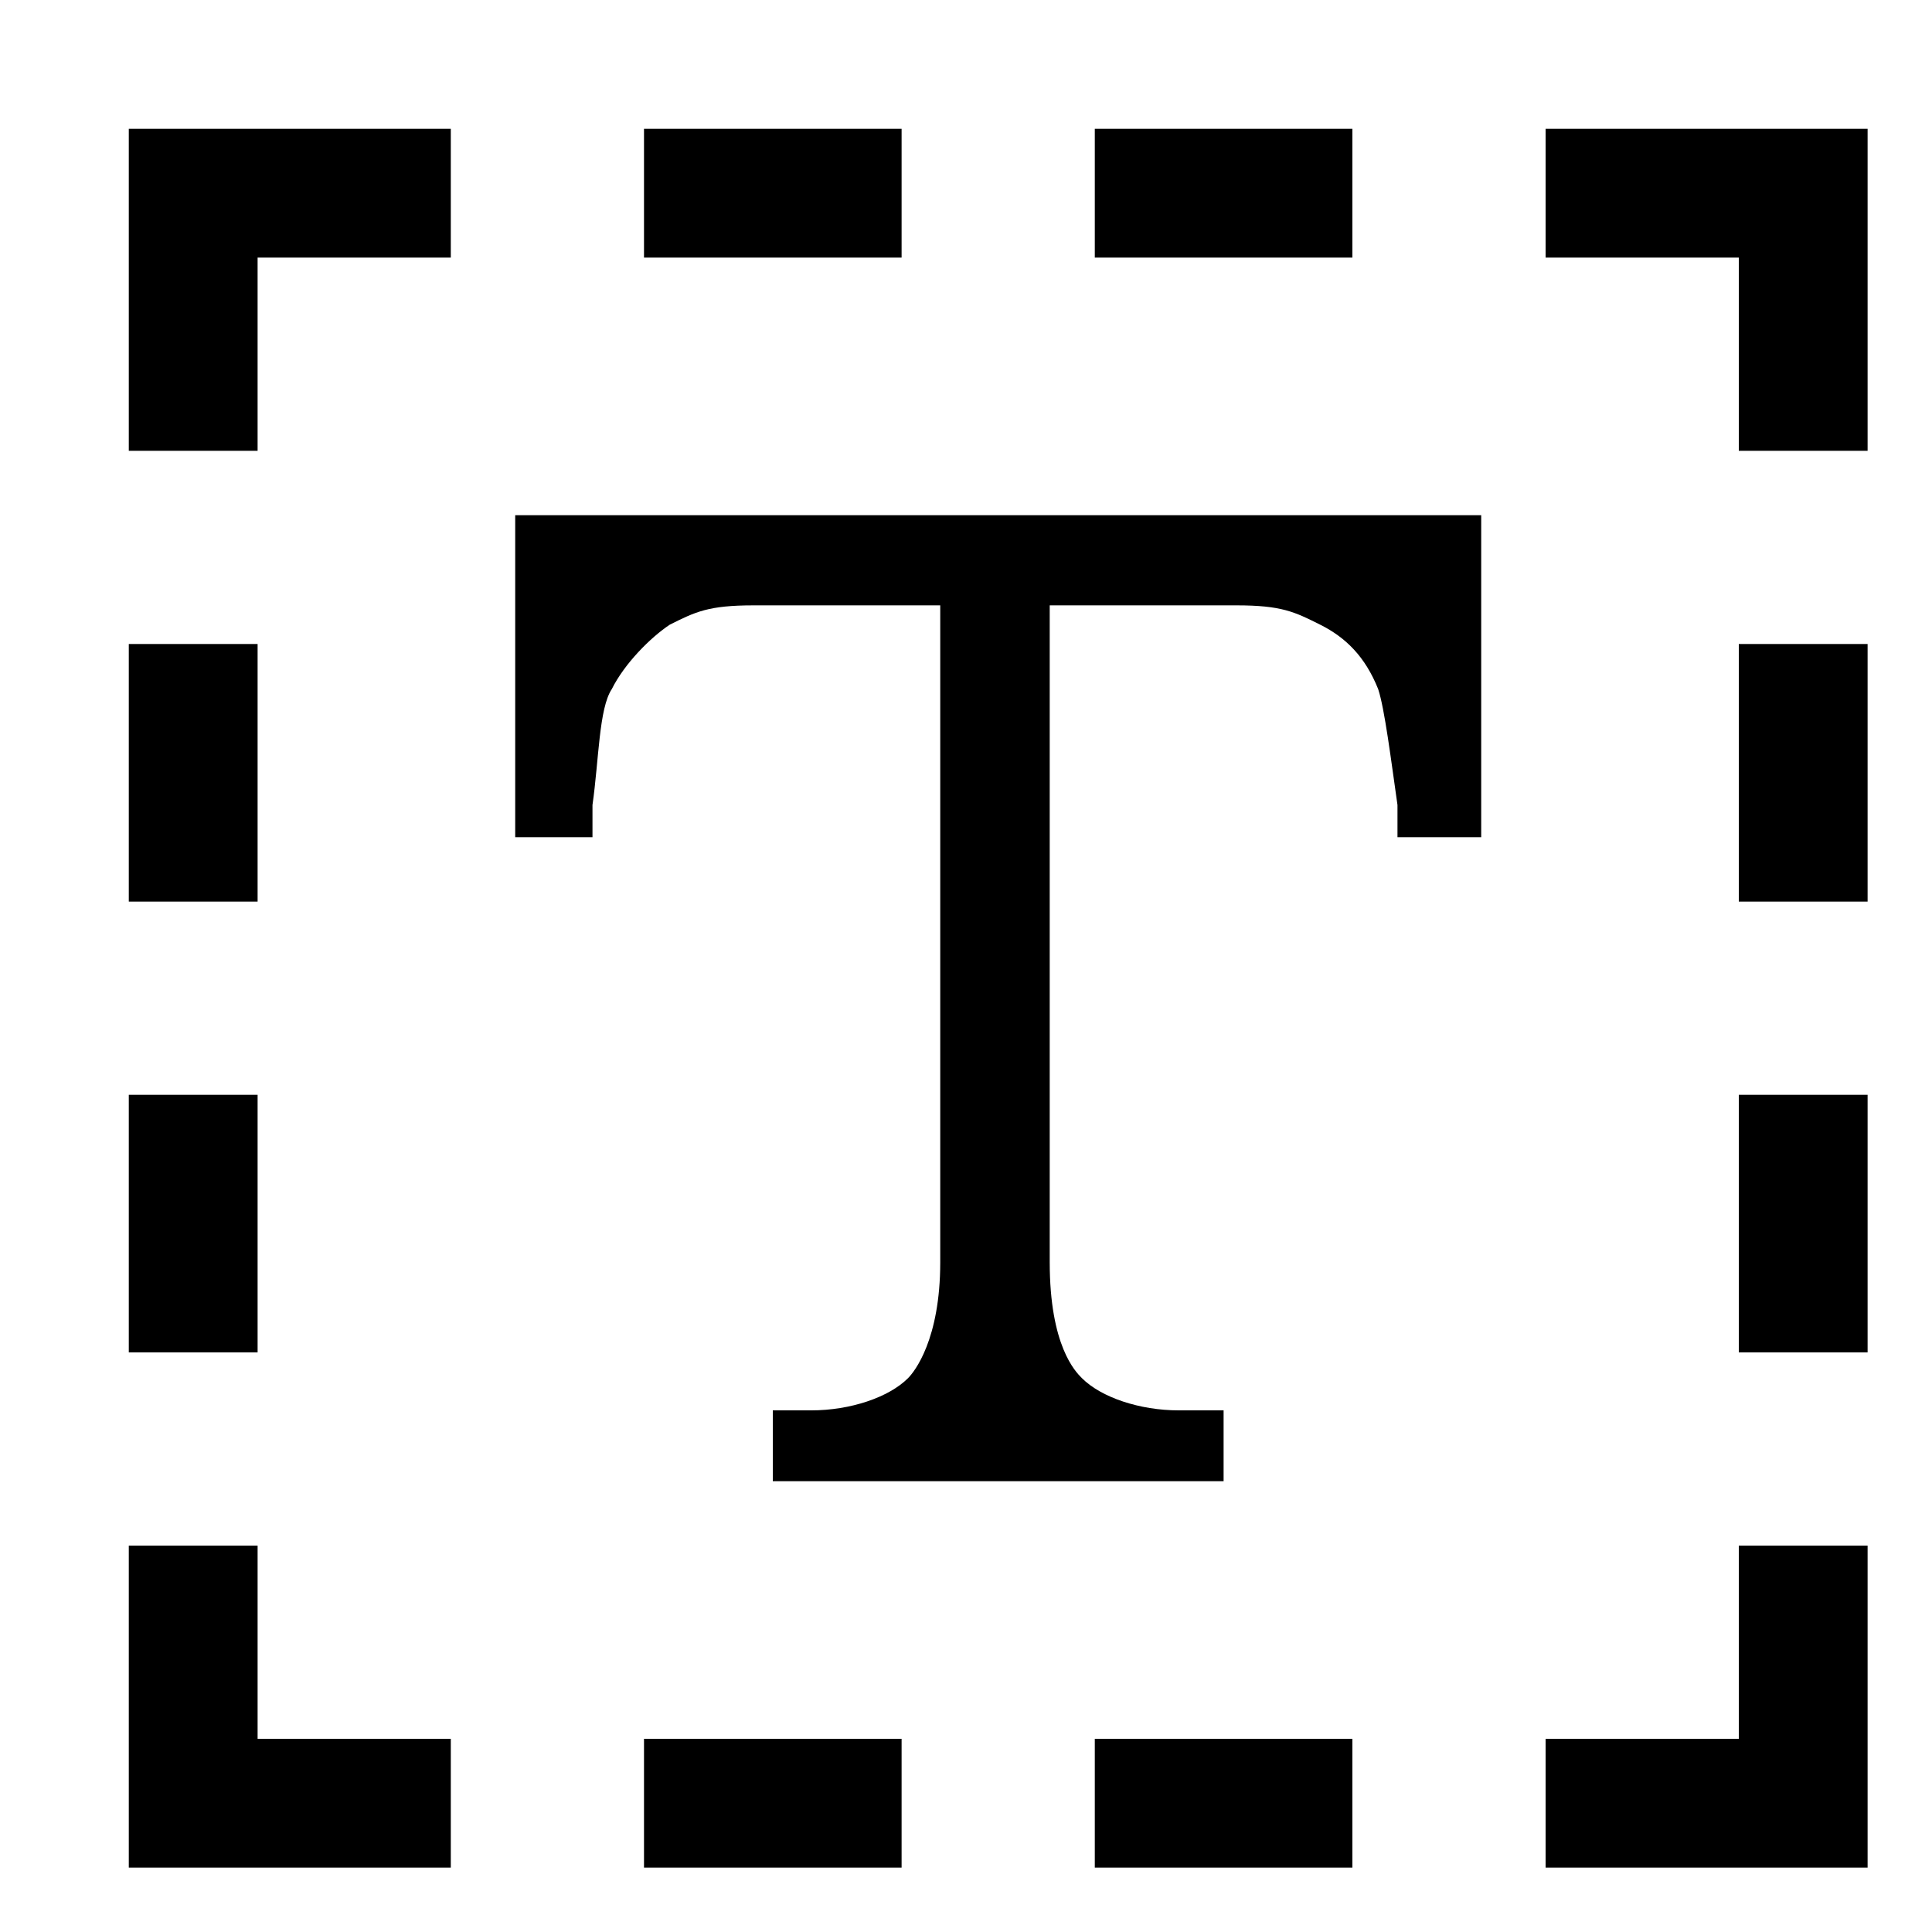 <svg xmlns="http://www.w3.org/2000/svg" height="30" viewBox="0 0 30 30"><path d="M7 2H2v5h2V4h3zm17 0h5v5h-2V4h-3zM10 2h4v2h-4zm7 0h4v2h-4zM7 29H2v-5h2v3h3zm17 0h5v-5h-2v3h-3zm-14-2h4v2h-4zm7 0h4v2h-4zM2 10h2v4H2zm0 7h2v4H2zm25-7h2v4h-2zm0 7h2v4h-2z"/><path d="M8 8v5h1.2v-.5c.1-.7.1-1.5.3-1.8.2-.4.6-.8.9-1 .4-.2.6-.3 1.3-.3h2.9v10.2c0 1.2-.4 1.7-.5 1.8-.3.3-.9.5-1.5.5H12V23h7v-1.1h-.7c-.6 0-1.2-.2-1.5-.5-.1-.1-.5-.5-.5-1.8V9.4h2.9c.7 0 .9.1 1.3.3.4.2.7.5.9 1 .1.3.2 1.1.3 1.8v.5H23V8H8z"/></svg>